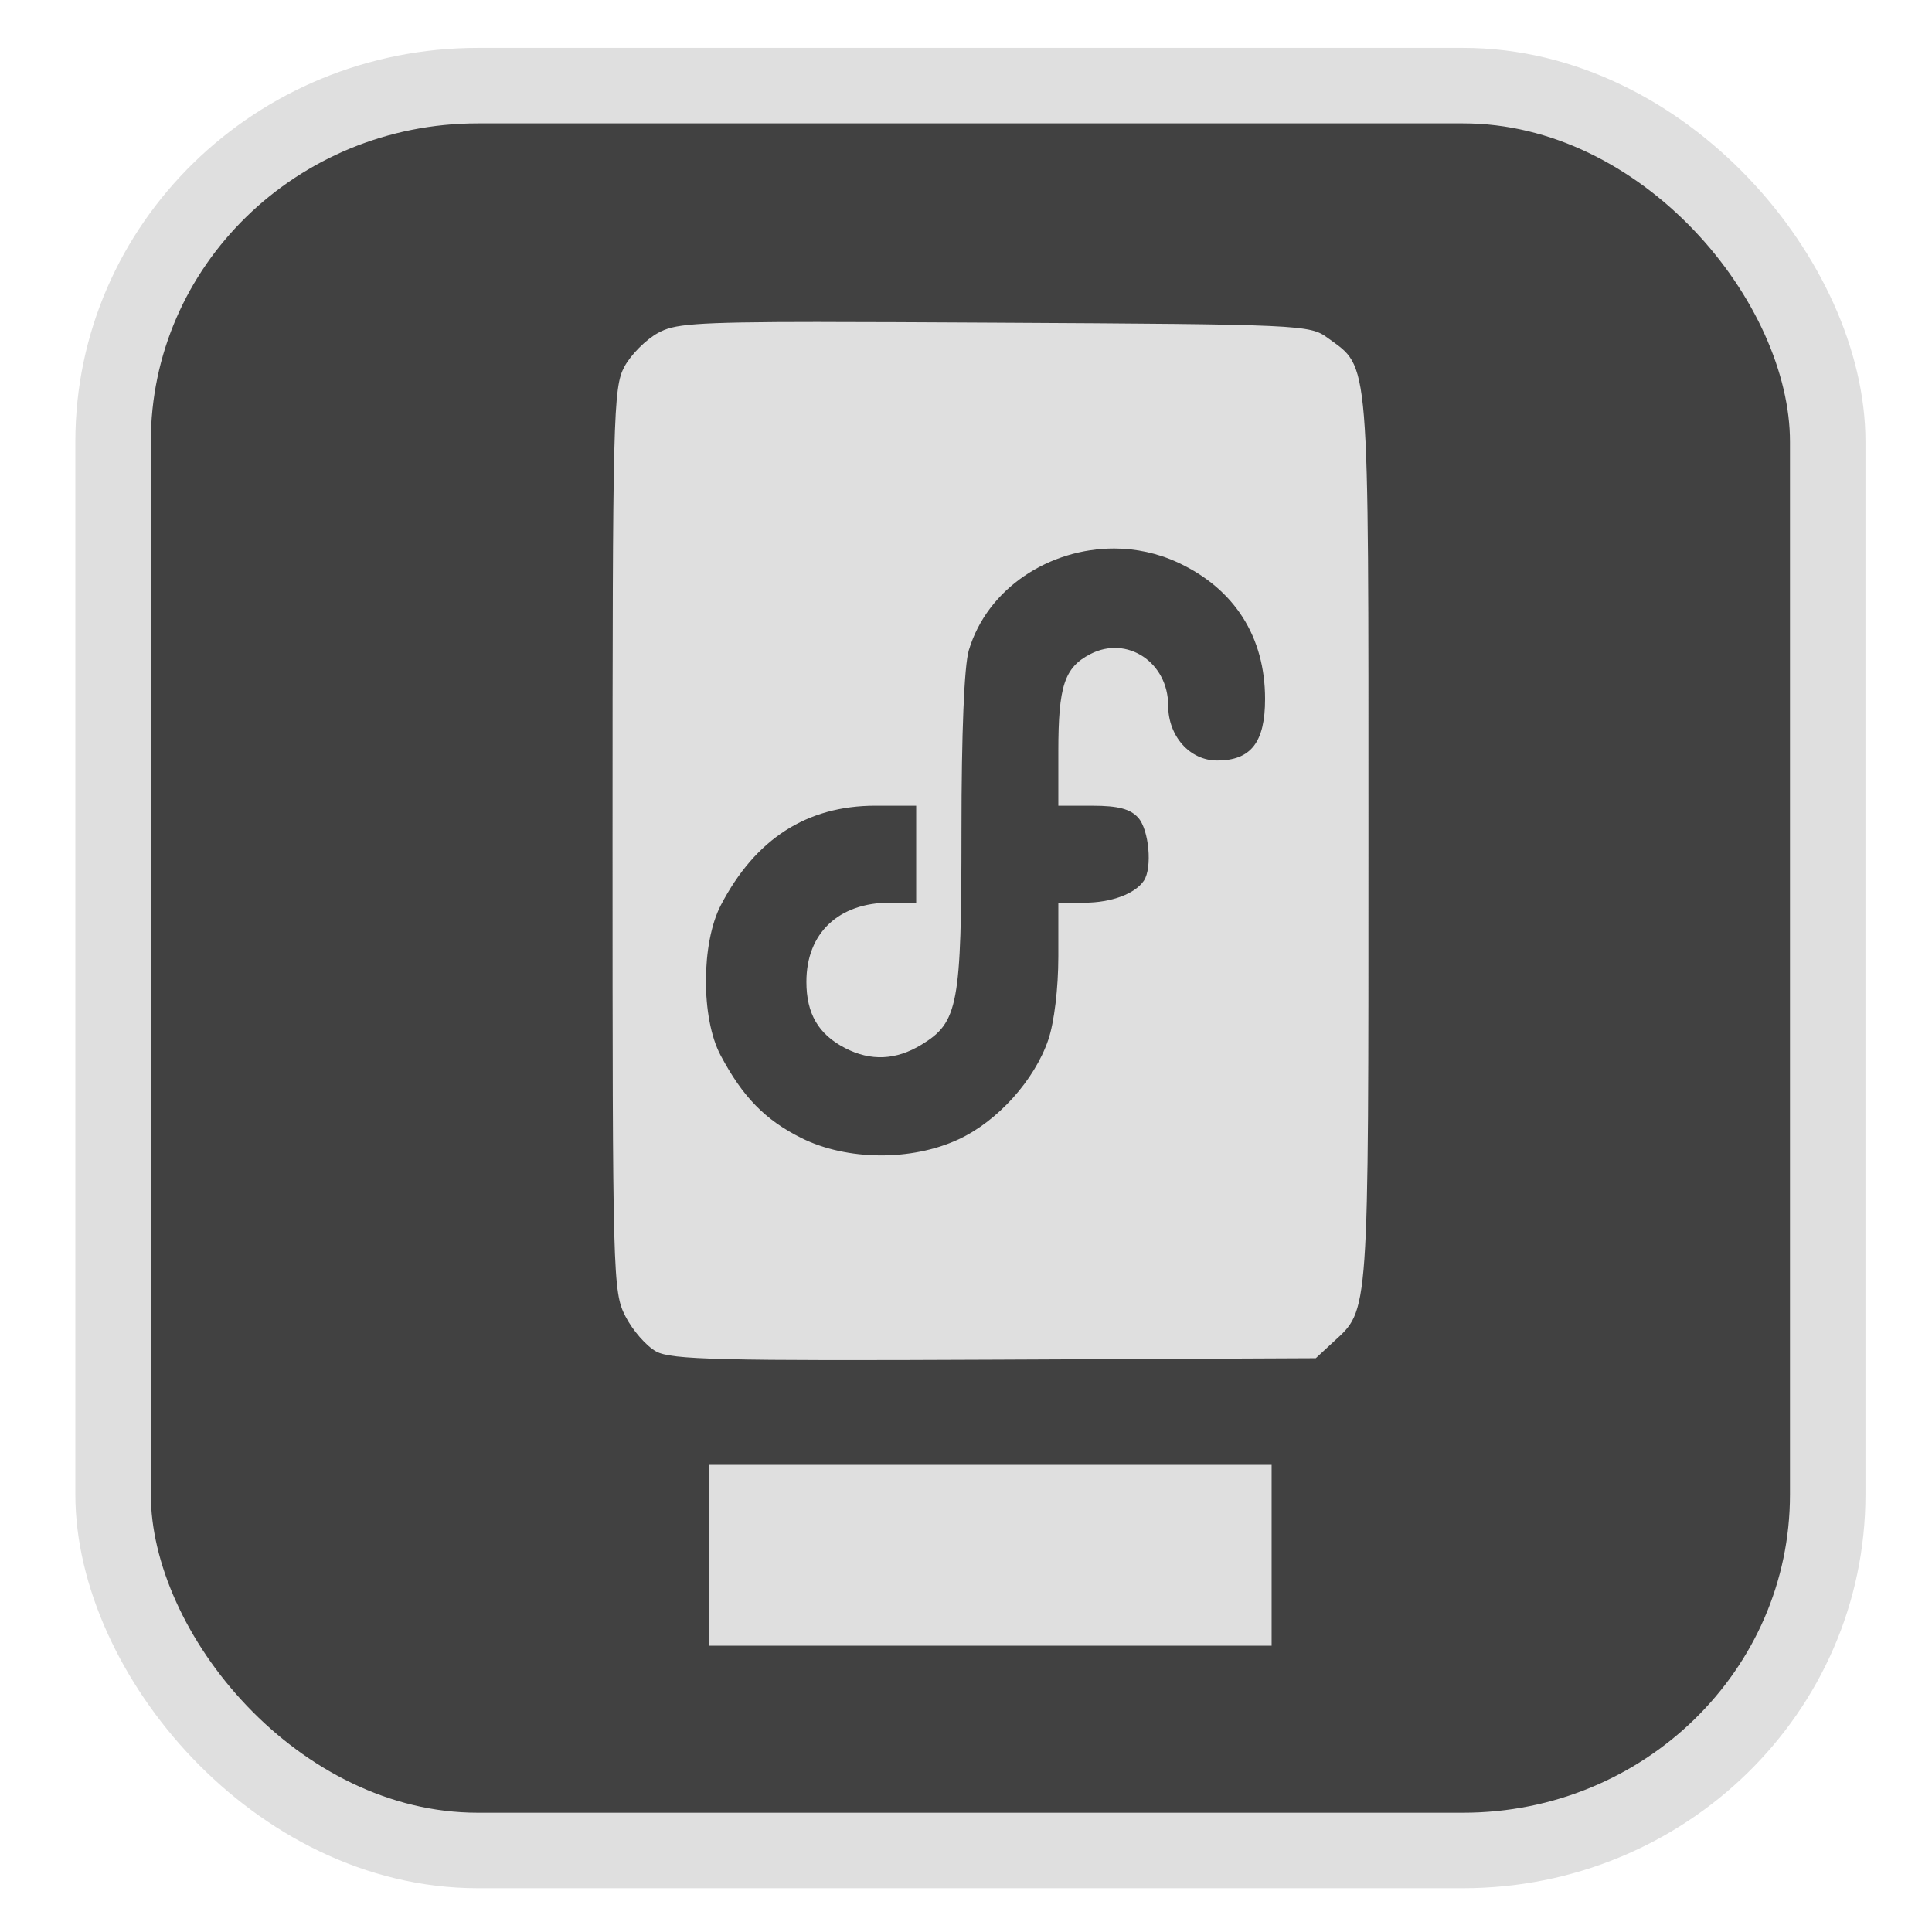 <?xml version="1.0" encoding="UTF-8" standalone="no"?>
<svg
   width="64"
   height="64"
   version="1.1"
   id="svg73"
   sodipodi:docname="Logo.svg"
   inkscape:version="1.3.2 (091e20ef0f, 2023-11-25)"
   xmlns:inkscape="http://www.inkscape.org/namespaces/inkscape"
   xmlns:sodipodi="http://sodipodi.sourceforge.net/DTD/sodipodi-0.dtd"
   xmlns="http://www.w3.org/2000/svg"
   xmlns:svg="http://www.w3.org/2000/svg"
   xmlns:rdf="http://www.w3.org/1999/02/22-rdf-syntax-ns#"
   xmlns:cc="http://creativecommons.org/ns#"
   xmlns:dc="http://purl.org/dc/elements/1.1/">
  <sodipodi:namedview
     pagecolor="#f5f7fa"
     bordercolor="#666666"
     borderopacity="1"
     objecttolerance="10"
     gridtolerance="10"
     guidetolerance="10"
     inkscape:pageopacity="0"
     inkscape:pageshadow="2"
     inkscape:window-width="1377"
     inkscape:window-height="886"
     id="namedview75"
     showgrid="false"
     inkscape:zoom="6.2890624"
     inkscape:cx="27.667081"
     inkscape:cy="34.265839"
     inkscape:window-x="181"
     inkscape:window-y="77"
     inkscape:window-maximized="0"
     inkscape:current-layer="g877"
     inkscape:document-rotation="0"
     inkscape:pagecheckerboard="0"
     inkscape:showpageshadow="2"
     inkscape:deskcolor="#d1d1d1" />
  <defs
     id="defs29">
    <linearGradient
       id="b"
       x1="399.57"
       x2="399.57"
       y1="545.8"
       y2="517.8"
       gradientTransform="matrix(2.143,0,0,2.143,-825.864,-1107.666)"
       gradientUnits="userSpaceOnUse">
      <stop
         stop-color="#3889e9"
         offset="0"
         id="stop2" />
      <stop
         stop-color="#5ea5fb"
         offset="1"
         id="stop4" />
    </linearGradient>
    <linearGradient
       id="d"
       x2="1"
       gradientTransform="matrix(14.906,-4.711,4.711,14.906,322.05,998.27)"
       gradientUnits="userSpaceOnUse">
      <stop
         stop-color="#fafafa"
         offset="0"
         id="stop7" />
      <stop
         stop-color="#aaa"
         offset="1"
         id="stop8" />
    </linearGradient>
    <linearGradient
       id="e"
       x2="1"
       gradientTransform="matrix(21.44,0,0,21.44,26.636,1159.779)"
       gradientUnits="userSpaceOnUse">
      <stop
         stop-color="#f0f0f0"
         offset="0"
         id="stop9" />
      <stop
         stop-color="#b7f1ff"
         offset="1"
         id="stop10" />
    </linearGradient>
    <linearGradient
       id="a"
       x1="23.933"
       x2="8.791"
       y1="46.116"
       y2="7.606"
       gradientUnits="userSpaceOnUse">
      <stop
         stop-color="#333"
         offset="0"
         id="stop1" />
      <stop
         stop-color="#4d4d4d"
         offset="1"
         id="stop2-3" />
    </linearGradient>
  </defs>
  <circle
     cx="32.516"
     cy="31.878"
     r="0"
     fill="url(#b)"
     stroke-width="1.571"
     id="circle41"
     style="fill:url(#b)" />
  <g
     aria-label="GZ"
     transform="matrix(1.221,0,0,0.819,0.496,-0.166)"
     id="text93"
     style="font-weight:bold;font-size:11.526px;line-height:1.25;font-family:sans-serif;-inkscape-font-specification:'sans-serif Bold';fill:#f2f2f2;stroke-width:0.288" />
  <g
     id="g877"
     transform="matrix(1.1,0,0,1.1,-3.185,-3.207)">
    <rect
       x="6.301"
       y="5.494"
       width="51.636"
       height="53.148"
       rx="10.981"
       ry="10.721"
       fill="url(#linearGradient862)"
       stroke-width="3.054"
       id="rect35-7-3"
       style="fill:#414141;fill-opacity:1;stroke:#dfdfdf;stroke-width:2.273;stroke-dasharray:none;stroke-opacity:1" />
    <path
       id="path2"
       style="fill:#dfdfdf;fill-opacity:1;stroke-width:0.195;stroke-opacity:0.3"
       d="m 27.608,12.611 c -3.956,3.37e-4 -4.421,0.075 -4.89,0.328 -0.366,0.198 -0.825,0.658 -1.02,1.022 -0.335,0.624 -0.356,1.463 -0.356,14.246 0,13.211 0.009,13.605 0.388,14.349 0.215,0.421 0.63,0.897 0.924,1.058 0.458,0.251 1.908,0.286 10.201,0.248 l 9.665,-0.044 0.526,-0.487 c 1.087,-1.003 1.06,-0.631 1.06,-15.121 -3.3e-4,-14.784 0.048,-14.183 -1.231,-15.121 -0.535,-0.393 -0.789,-0.405 -10.021,-0.456 -2.224,-0.012 -3.929,-0.021 -5.248,-0.021 z m 8.844,6.822 c 0.648,0.002 1.305,0.138 1.923,0.426 1.698,0.791 2.618,2.234 2.618,4.106 0,1.306 -0.426,1.853 -1.444,1.853 -0.822,0 -1.474,-0.731 -1.474,-1.654 0,-1.303 -1.239,-2.123 -2.344,-1.551 -0.78,0.404 -0.964,0.959 -0.964,2.927 v 1.64 h 1.041 c 0.76,0 1.126,0.098 1.362,0.358 0.328,0.362 0.433,1.511 0.173,1.9 -0.263,0.394 -0.986,0.662 -1.785,0.662 h -0.791 v 1.619 c 0,0.954 -0.124,1.985 -0.302,2.508 -0.415,1.219 -1.526,2.452 -2.702,2.999 -1.418,0.66 -3.364,0.644 -4.735,-0.04 -1.089,-0.543 -1.767,-1.236 -2.433,-2.492 -0.592,-1.115 -0.586,-3.376 0.009,-4.52 1.039,-1.995 2.59,-2.995 4.656,-2.995 h 1.226 v 1.46 1.46 h -0.786 c -1.55,0 -2.52,0.917 -2.52,2.382 0,0.961 0.36,1.581 1.167,1.998 0.769,0.398 1.532,0.364 2.298,-0.103 1.109,-0.676 1.205,-1.187 1.205,-6.436 0,-2.961 0.082,-4.978 0.222,-5.444 0.561,-1.873 2.435,-3.068 4.38,-3.063 z M 24.26,47.029 v 2.723 2.723 h 8.465 8.465 v -2.723 -2.723 h -8.465 z" />
  </g>
</svg>
